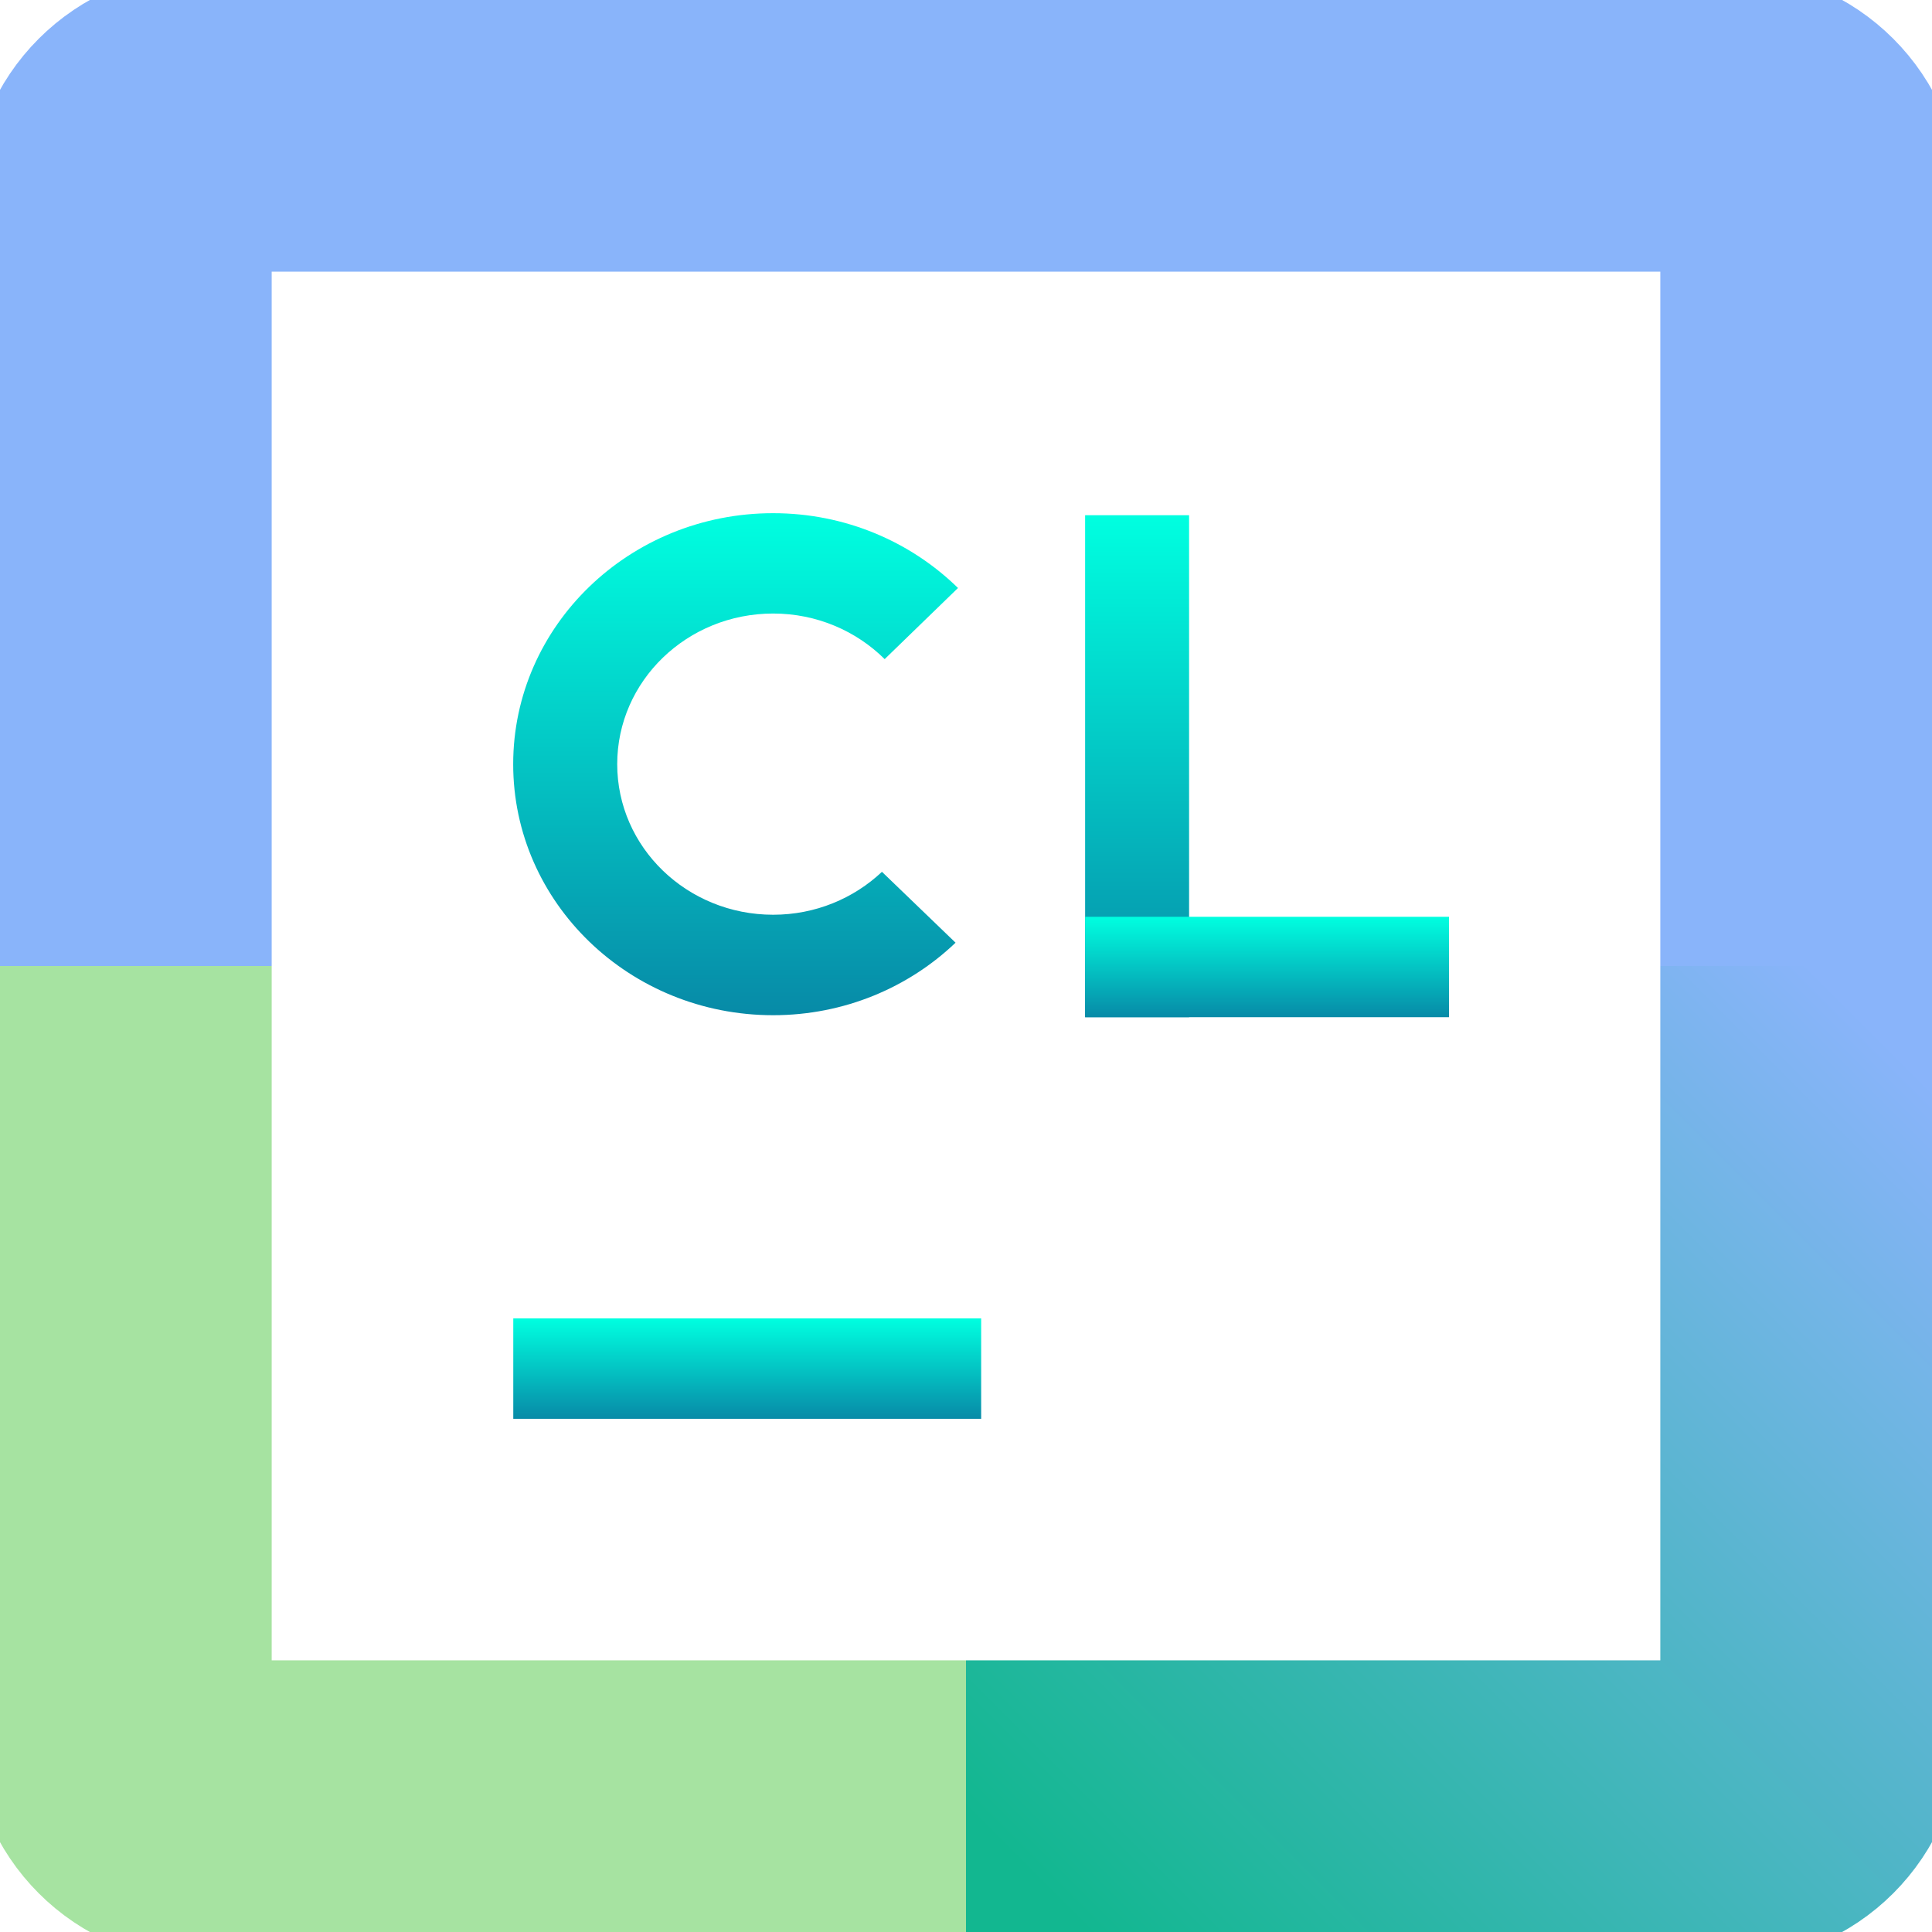 <svg width="64" height="64" viewBox="0 0 64 64" fill="none" xmlns="http://www.w3.org/2000/svg">
<g clip-path="url(#clip0)">
<path d="M32 4H6.8C5.249 4 4 5.249 4 6.8V32" stroke="url(#paint0_linear)" stroke-width="10"/>
<path d="M32 4H57.2C58.751 4 60 5.249 60 6.8V32" stroke="url(#paint1_linear)" stroke-width="10"/>
<path d="M32 60H6.8C5.249 60 4 58.751 4 57.2V32" stroke="url(#paint2_linear)" stroke-width="10"/>
<path d="M32 60H57.2C58.751 60 60 58.751 60 57.2V32" stroke="url(#paint3_linear)" stroke-width="10"/>
<path d="M35.946 17.067H39.39V33.696H35.946V17.067Z" fill="url(#paint4_linear)"/>
<path d="M35.946 30.37H48V33.696H35.946V30.37Z" fill="url(#paint5_linear)"/>
<path d="M29.216 28.88C28.285 29.758 27.015 30.302 25.612 30.302C22.759 30.302 20.446 28.069 20.446 25.313C20.446 22.558 22.759 20.324 25.612 20.324C27.062 20.324 28.369 20.905 29.306 21.834L31.735 19.478C30.174 17.95 28.009 17 25.61 17C20.856 17 17 20.723 17 25.315C17 29.906 20.856 33.63 25.61 33.63C27.968 33.63 30.099 32.712 31.654 31.228L29.216 28.88Z" fill="url(#paint6_linear)"/>
<path d="M17.003 43.674H32.502V47H17.003V43.674Z" fill="url(#paint7_linear)"/>
</g>
<defs>
<linearGradient id="paint0_linear" x1="32" y1="0.5" x2="2.5" y2="30" gradientUnits="userSpaceOnUse">
<stop stop-color="#89b4fa"/>
<stop offset="0.478" stop-color="#89b4fa"/>
<stop offset="1" stop-color="#89b4fa"/>
</linearGradient>
<linearGradient id="paint1_linear" x1="58.5" y1="30" x2="57" y2="-0.5" gradientUnits="userSpaceOnUse">
<stop stop-color="#89b4fa"/>
<stop offset="1" stop-color="#89b4fa"/>
</linearGradient>
<linearGradient id="paint2_linear" x1="18" y1="60" x2="18" y2="32" gradientUnits="userSpaceOnUse">
<stop stop-color="#a6e3a1"/>
<stop offset="1" stop-color="#a6e3a1"/>
</linearGradient>
<linearGradient id="paint3_linear" x1="60" y1="32" x2="32" y2="60" gradientUnits="userSpaceOnUse">
<stop stop-color="#89b4fa"/>
<stop offset="1" stop-color="#12B790"/>
</linearGradient>
<linearGradient id="paint4_linear" x1="37.668" y1="17.067" x2="37.668" y2="33.696" gradientUnits="userSpaceOnUse">
<stop stop-color="#00FFE0"/>
<stop offset="1" stop-color="#078AA7"/>
</linearGradient>
<linearGradient id="paint5_linear" x1="41.973" y1="30.37" x2="41.973" y2="33.696" gradientUnits="userSpaceOnUse">
<stop stop-color="#00FFE0"/>
<stop offset="1" stop-color="#078AA7"/>
</linearGradient>
<linearGradient id="paint6_linear" x1="24.368" y1="17" x2="24.368" y2="33.63" gradientUnits="userSpaceOnUse">
<stop stop-color="#00FFE0"/>
<stop offset="1" stop-color="#078AA7"/>
</linearGradient>
<linearGradient id="paint7_linear" x1="24.753" y1="43.674" x2="24.753" y2="47" gradientUnits="userSpaceOnUse">
<stop stop-color="#00FFE0"/>
<stop offset="1" stop-color="#078AA7"/>
</linearGradient>
<clipPath id="clip0">
<rect width="64" height="64" fill="white"/>
</clipPath>
</defs>
</svg>
